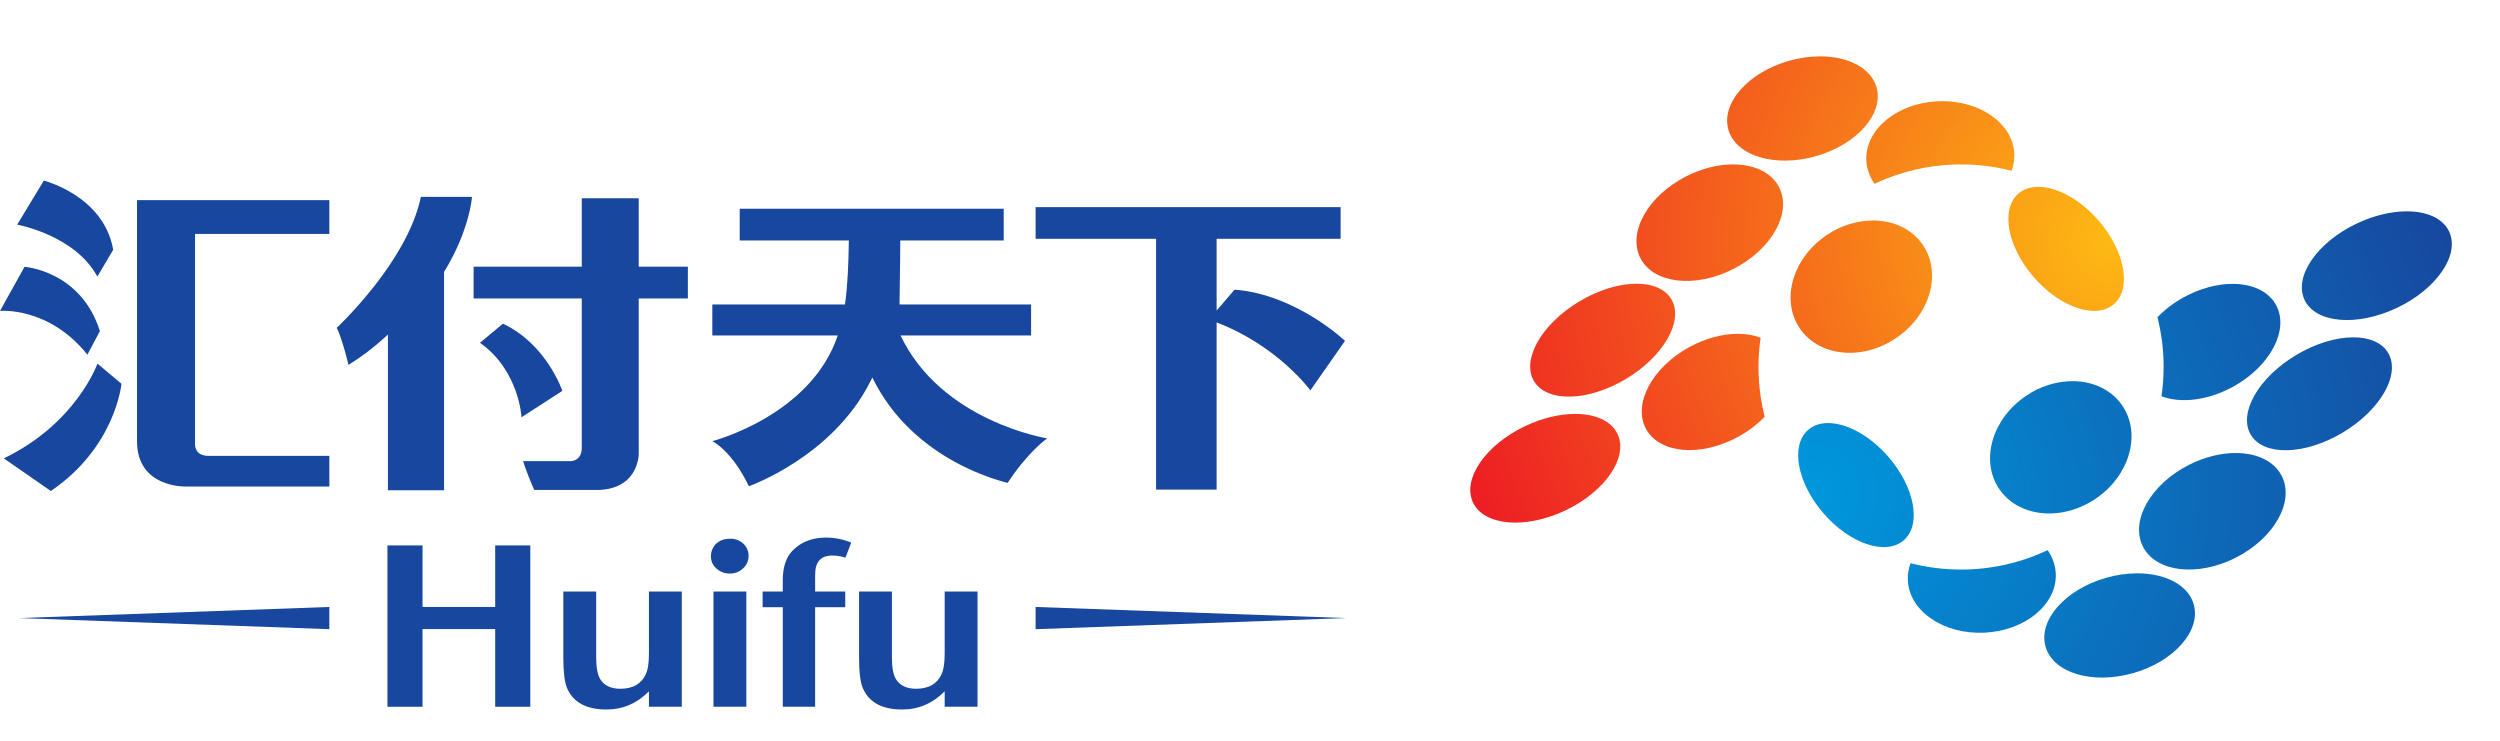 <svg id="图层_1" data-name="图层 1" xmlns="http://www.w3.org/2000/svg" xmlns:xlink="http://www.w3.org/1999/xlink" viewBox="18.344 -11.68 1907.063 565.348"><defs><style>.cls-1{fill:none;}.cls-2{fill:#17479e;}.cls-3{clip-path:url(#clip-path);}.cls-4{fill:url(#未命名的渐变_8);}.cls-5{clip-path:url(#clip-path-2);}.cls-6{fill:url(#未命名的渐变_8-2);}.cls-7{clip-path:url(#clip-path-3);}.cls-8{fill:url(#未命名的渐变_8-3);}.cls-9{clip-path:url(#clip-path-4);}.cls-10{fill:url(#未命名的渐变_8-4);}.cls-11{clip-path:url(#clip-path-5);}.cls-12{fill:url(#未命名的渐变_8-5);}.cls-13{clip-path:url(#clip-path-6);}.cls-14{fill:url(#未命名的渐变_8-6);}.cls-15{clip-path:url(#clip-path-7);}.cls-16{fill:url(#未命名的渐变_8-7);}.cls-17{clip-path:url(#clip-path-8);}.cls-18{fill:url(#未命名的渐变_8-8);}.cls-19{clip-path:url(#clip-path-9);}.cls-20{fill:url(#未命名的渐变_16);}.cls-21{clip-path:url(#clip-path-10);}.cls-22{fill:url(#未命名的渐变_16-2);}.cls-23{clip-path:url(#clip-path-11);}.cls-24{fill:url(#未命名的渐变_16-3);}.cls-25{clip-path:url(#clip-path-12);}.cls-26{fill:url(#未命名的渐变_16-4);}.cls-27{clip-path:url(#clip-path-13);}.cls-28{fill:url(#未命名的渐变_16-5);}.cls-29{clip-path:url(#clip-path-14);}.cls-30{fill:url(#未命名的渐变_16-6);}.cls-31{clip-path:url(#clip-path-15);}.cls-32{fill:url(#未命名的渐变_16-7);}.cls-33{clip-path:url(#clip-path-16);}.cls-34{fill:url(#未命名的渐变_16-8);}</style><clipPath id="clip-path"><path class="cls-1" d="M1496.516,65.566c-31.163,1.448-55.578,21.655-54.5,45.137A34.055,34.055,0,0,0,1448.25,128.537a155.163,155.163,0,0,1,104.569-9.967,33.293,33.293,0,0,0,2.075-13.048c-1.037-22.605-25.291-40.029-54.903-40.029q-1.726,0-3.475.072"/></clipPath><radialGradient id="未命名的渐变_8" cx="517.083" cy="1611.778" r="8.044" gradientTransform="matrix(-65.471, -0, -0, 65.576, 35444.213, -105477.001)" gradientUnits="userSpaceOnUse"><stop offset="0" stop-color="#fdb913"/><stop offset="1" stop-color="#ed1c24"/></radialGradient><clipPath id="clip-path-2"><path class="cls-1" d="M1307.008,253.079c-28.525,15.598-43.319,43.544-33.022,62.44,10.296,18.896,41.758,21.583,70.291,5.985a84.418,84.418,0,0,0,20.191-15.292,154.657,154.657,0,0,1-3.081-60.308,49.013,49.013,0,0,0-17.335-2.936c-11.568,0-24.584,3.314-37.045,10.112"/></clipPath><radialGradient id="未命名的渐变_8-2" cx="517.083" cy="1611.779" r="8.044" gradientTransform="matrix(-65.471, 0, 0, 65.576, 35502.857, -105395.139)" xlink:href="#未命名的渐变_8"/><clipPath id="clip-path-3"><path class="cls-1" d="M1181.918,313.291c-30.448,14.399-48.322,40.511-39.94,58.305,8.398,17.81,39.892,20.561,70.34,6.154,30.44-14.408,48.322-40.511,39.94-58.314-4.778-10.12-17.022-15.373-32.298-15.373-11.584,0-24.905,3.017-38.042,9.227"/></clipPath><radialGradient id="未命名的渐变_8-3" cx="517.084" cy="1611.779" r="8.044" gradientTransform="matrix(-65.471, 0, 0, 65.576, 35516.357, -105348.083)" xlink:href="#未命名的渐变_8"/><clipPath id="clip-path-4"><path class="cls-1" d="M1382.986,34.732c-31.228,8.897-51.902,32.387-46.198,52.473,5.703,20.062,35.636,29.12,66.848,20.224,31.212-8.897,51.894-32.387,46.198-52.465-4.223-14.834-21.671-23.65-43.093-23.65a87.242,87.242,0,0,0-23.755,3.419"/></clipPath><radialGradient id="未命名的渐变_8-4" cx="517.084" cy="1611.779" r="8.044" gradientTransform="matrix(-65.473, 0, 0, 65.578, 35428.924, -105442.783)" xlink:href="#未命名的渐变_8"/><clipPath id="clip-path-5"><path class="cls-1" d="M1223.283,218.135c-28.952,17.255-44.509,44.534-34.776,60.904,9.75,16.37,41.09,15.67,70.018-1.569,28.935-17.255,44.501-44.525,34.743-60.904-4.698-7.908-14.447-11.833-26.522-11.833-12.919,0-28.517,4.489-43.463,13.402"/></clipPath><radialGradient id="未命名的渐变_8-5" cx="517.083" cy="1611.778" r="8.044" gradientTransform="matrix(-65.47, -0, -0, 65.575, 35482.636, -105369.842)" xlink:href="#未命名的渐变_8"/><clipPath id="clip-path-6"><path class="cls-1" d="M1304.683,122.817c-29.273,14.866-44.944,42.764-35.041,62.287,9.886,19.531,41.637,23.304,70.886,8.446,29.241-14.874,44.92-42.772,35.017-62.295-5.816-11.487-19.186-17.529-35.17-17.521-11.19,0-23.65,2.96-35.693,9.082"/></clipPath><radialGradient id="未命名的渐变_8-6" cx="517.084" cy="1611.779" r="8.044" gradientTransform="matrix(-65.471, 0, 0, 65.576, 35455.581, -105407.908)" xlink:href="#未命名的渐变_8"/><clipPath id="clip-path-7"><path class="cls-1" d="M1558.007,136.026c-13.683,11.889-8.463,40.382,11.672,63.639,20.127,23.272,47.542,32.507,61.233,20.626,13.692-11.882,8.446-40.367-11.664-63.631-14.182-16.386-31.968-25.814-46.037-25.806-5.905,0-11.158,1.665-15.204,5.173"/></clipPath><radialGradient id="未命名的渐变_8-7" cx="517.083" cy="1611.778" r="8.044" gradientTransform="matrix(-65.47, 0, 0, 65.575, 35482.101, -105505.565)" xlink:href="#未命名的渐变_8"/><clipPath id="clip-path-8"><path class="cls-1" d="M1411.914,167.576c-26.015,17.424-35.347,49.191-20.827,70.951,14.52,21.76,47.365,25.283,73.396,7.851,26.04-17.408,35.363-49.175,20.843-70.943-8.309-12.452-22.629-18.928-38.226-18.928a63.694,63.694,0,0,0-35.186,11.069"/></clipPath><radialGradient id="未命名的渐变_8-8" cx="516.187" cy="1611.076" r="8.044" gradientTransform="matrix(-61.986, -0, -0, 62.086, 33626.628, -99789.439)" xlink:href="#未命名的渐变_8"/><clipPath id="clip-path-9"><path class="cls-1" d="M1514.294,422.791a154.5,154.5,0,0,1-38.541-4.851,33.078,33.078,0,0,0-2.075,13.048c1.078,23.498,27.206,41.396,58.37,39.964,31.172-1.432,55.586-21.655,54.5-45.129a33.98,33.98,0,0,0-6.226-17.842,153.879,153.879,0,0,1-66.028,14.81"/></clipPath><radialGradient id="未命名的渐变_16" cx="539.146" cy="1634.245" r="8.044" gradientTransform="matrix(65.471, 0, 0, -65.576, -33859.878, 107486.989)" gradientUnits="userSpaceOnUse"><stop offset="0" stop-color="#0097dc"/><stop offset="1" stop-color="#17479e"/></radialGradient><clipPath id="clip-path-10"><path class="cls-1" d="M1684.287,215.014a84.428,84.428,0,0,0-20.191,15.292,154.557,154.557,0,0,1,4.714,37.961,156.247,156.247,0,0,1-1.625,22.347c14.52,5.51,35.106,3.354,54.38-7.176,28.525-15.59,43.311-43.544,33.022-62.432-5.792-10.635-18.293-16.129-33.191-16.129-11.584,0-24.624,3.323-37.108,10.136"/></clipPath><radialGradient id="未命名的渐变_16-2" cx="539.146" cy="1634.245" r="8.044" gradientTransform="matrix(65.471, 0, 0, -65.576, -33917.367, 107405.097)" xlink:href="#未命名的渐变_16"/><clipPath id="clip-path-11"><path class="cls-1" d="M1816.254,158.776c-30.448,14.407-48.33,40.503-39.948,58.313,8.398,17.786,39.884,20.537,70.34,6.154,30.44-14.408,48.33-40.519,39.94-58.321-4.778-10.128-17.022-15.381-32.298-15.381-11.576,0-24.905,3.025-38.034,9.235"/></clipPath><radialGradient id="未命名的渐变_16-3" cx="539.146" cy="1634.245" r="8.044" gradientTransform="matrix(65.472, -0, -0, -65.576, -33930.166, 107358.618)" xlink:href="#未命名的渐变_16"/><clipPath id="clip-path-12"><path class="cls-1" d="M1624.928,429.089c-31.212,8.889-51.894,32.395-46.198,52.465,5.72,20.071,35.653,29.12,66.848,20.231,31.228-8.897,51.902-32.378,46.198-52.457-4.215-14.834-21.671-23.658-43.093-23.65a87.225,87.225,0,0,0-23.755,3.411"/></clipPath><radialGradient id="未命名的渐变_16-4" cx="539.145" cy="1634.245" r="8.044" gradientTransform="matrix(65.473, 0, 0, -65.578, -33843.101, 107453.566)" xlink:href="#未命名的渐变_16"/><clipPath id="clip-path-13"><path class="cls-1" d="M1770.04,259.064c-28.928,17.239-44.493,44.517-34.743,60.888,9.733,16.378,41.058,15.686,69.986-1.569,28.952-17.247,44.509-44.525,34.776-60.888-4.706-7.924-14.456-11.849-26.538-11.849-12.927,0-28.525,4.497-43.48,13.418"/></clipPath><radialGradient id="未命名的渐变_16-5" cx="539.146" cy="1634.245" r="8.044" gradientTransform="matrix(65.47, 0, 0, -65.575, -33896.753, 107379.966)" xlink:href="#未命名的渐变_16"/><clipPath id="clip-path-14"><path class="cls-1" d="M1688.044,342.967c-29.241,14.874-44.927,42.764-35.025,62.303,9.887,19.524,41.621,23.304,70.871,8.431,29.265-14.866,44.944-42.756,35.041-62.279-5.824-11.495-19.202-17.537-35.194-17.529-11.19,0-23.658,2.952-35.693,9.074"/></clipPath><radialGradient id="未命名的渐变_16-6" cx="539.146" cy="1634.245" r="8.044" gradientTransform="matrix(65.472, 0, 0, -65.577, -33869.644, 107418.748)" xlink:href="#未命名的渐变_16"/><clipPath id="clip-path-15"><path class="cls-1" d="M1397.66,316.227c-13.692,11.881-8.455,40.375,11.656,63.639,20.143,23.272,47.566,32.507,61.241,20.618,13.692-11.881,8.471-40.367-11.664-63.631-14.174-16.378-31.952-25.806-46.014-25.806-5.912,0-11.173,1.665-15.22,5.181"/></clipPath><radialGradient id="未命名的渐变_16-7" cx="539.146" cy="1634.245" r="8.044" gradientTransform="matrix(65.47, 0, -0, -65.575, -33895.381, 107515.529)" xlink:href="#未命名的渐变_16"/><clipPath id="clip-path-16"><path class="cls-1" d="M1564.081,290.14c-26.032,17.416-35.363,49.183-20.835,70.943,14.52,21.76,47.389,25.275,73.413,7.867,26.007-17.424,35.338-49.191,20.818-70.951-8.309-12.453-22.62-18.936-38.226-18.936a63.628,63.628,0,0,0-35.17,11.077"/></clipPath><radialGradient id="未命名的渐变_16-8" cx="539.753" cy="1634.544" r="8.044" gradientTransform="matrix(61.986, -0, -0, -62.086, -32056.253, 101783.616)" xlink:href="#未命名的渐变_16"/></defs><path class="cls-2" d="M960.113,209.277l-13.708,15.936v-54.709h94.594V146.322H808.332v24.181H900.223V361.782h46.182V234.287c46.697,17.762,71.522,51.814,71.522,51.814l26.426-37.76s-37.173-35.427-84.24-39.063"/><path class="cls-2" d="M705.313,244.228h99.573V220.554H704.533c.177-19.894.643-40.455.555-48.813h78.907V147.552H582.613v24.189H665.864c-.265,18.341-.925,34.76-2.952,48.813H561.714v23.674H657.417c-20.634,61.386-95.736,80.613-95.736,80.613s14.657,6.797,27.914,34.373c0,0,63.293-22.098,92.397-79.325.579-1.183,1.174-2.381,1.81-3.596,31.196,64.258,100.313,79.518,103.193,80.379,15.863-24.149,30.174-33.947,30.174-33.947s-80.645-12.775-111.857-78.497"/><path class="cls-2" d="M357.082,362.316V195.726C376.662,163.943,378.383,138.506,378.383,138.506H339.368c-10.104,49.513-64.153,99.871-64.153,99.871s3.982,7.497,8.937,28.292a190.298,190.298,0,0,0,30.11-23.176V362.316Z"/><path class="cls-2" d="M379.62,191.751v24.254h82.511v113.739c0,10.675-8.632,10.321-8.632,10.321h-36.127a221.024,221.024,0,0,0,8.511,22.009h47.373c32.354,0,32.322-27.463,32.322-27.463V216.005h37.487V191.751H505.578V139.584H462.13V191.751Z"/><path class="cls-2" d="M401.954,235.233l-17.488,14.568c29.957,21.116,31.703,56.809,31.703,56.809l31.148-20.159s-11.954-35.628-45.362-51.218"/><path class="cls-2" d="M92.604,199.316l12.091-20.457C97.575,137.608,51.787,126.088,51.787,126.088L31.451,159.674s44.027,7.891,61.153,39.642"/><path class="cls-2" d="M85.016,258.879l9.533-17.995c-14.56-46.158-57.509-49.014-57.509-49.014L18.344,225.503S55.493,221.915,85.016,258.879"/><path class="cls-2" d="M110.987,281.056,92.686,265.699S76.637,311.311,21.252,337.97L57.122,362.867c49.505-33.585,53.865-81.811,53.865-81.811"/><path class="cls-2" d="M122.868,140.987s.008,181.006.008,184.054c0,35.467,36.779,34.406,36.779,34.406h109.926v-23.385H177.288c-11.133,0-10.176-9.396-10.176-9.396V166.769H269.581V140.987Z"/><polygon class="cls-2" points="269.579 468.267 32.794 459.797 269.579 451.326 269.579 468.267"/><polygon class="cls-2" points="422.866 527.445 396.094 527.445 396.094 468.199 340.66 468.199 340.66 527.445 313.889 527.445 313.889 404.383 340.66 404.383 340.66 451.322 396.094 451.322 396.094 404.383 422.866 404.383 422.866 527.445"/><path class="cls-2" d="M538.436,527.445H513.378V515.66q-13.671,13.889-32.467,13.885-22.987,0-30.005-16.346-2.848-6.673-2.84-23.739V439.545h25.058v50.277q0,11.439,3.033,16.515,4.573,7.385,15.381,7.385,14.238,0,19.371-10.9c1.641-3.387,2.47-8.728,2.47-15.992V439.545H538.436Z"/><path class="cls-2" d="M589.364,412.478a12.559,12.559,0,0,1-4.175,9.404,14.159,14.159,0,0,1-10.055,3.958,14.821,14.821,0,0,1-10.168-3.789,11.68,11.68,0,0,1-4.272-9.05,13.07,13.07,0,0,1,3.99-9.935q3.982-3.777,10.635-3.773a14.063,14.063,0,0,1,10.064,3.773,12.439,12.439,0,0,1,3.982,9.412M587.659,527.447H562.593V439.547H587.659Z"/><path class="cls-2" d="M667.672,402.27l-4.4,11.439a33.556,33.556,0,0,0-9.935-1.593q-9.75,0-12.244,7.747-.941,2.462-.949,9.307v10.377h22.975v11.946H640.144v75.955h-24.68V451.494H600.083V439.548h15.381v-8.446q0-15.107,7.602-22.854,9.665-9.834,25.621-9.838a49.269,49.269,0,0,1,18.985,3.861"/><path class="cls-2" d="M764.028,527.445H738.97V515.66q-13.671,13.889-32.467,13.885-22.987,0-29.997-16.346-2.848-6.673-2.848-23.739V439.545h25.058v50.277q0,11.439,3.041,16.515,4.561,7.385,15.373,7.385,14.251,0,19.371-10.9c1.641-3.387,2.47-8.728,2.47-15.992V439.545h25.058Z"/><polygon class="cls-2" points="808.334 468.267 1045.135 459.797 808.334 451.326 808.334 468.267"/><g class="cls-3"><rect class="cls-4" x="1433.306" y="46.513" width="129.421" height="101.006" transform="translate(71.531 564.568) rotate(-21.853)"/></g><g class="cls-5"><rect class="cls-6" x="1249.79" y="227.594" width="128.577" height="124.883" transform="translate(-13.533 509.97) rotate(-21.853)"/></g><g class="cls-7"><rect class="cls-8" x="1121.764" y="283.585" width="150.706" height="129.052" transform="translate(-43.554 470.609) rotate(-21.853)"/></g><g class="cls-9"><rect class="cls-10" x="1319.733" y="11.207" width="147.148" height="125.225" transform="translate(72.641 523.924) rotate(-21.853)"/></g><g class="cls-11"><rect class="cls-12" x="1166.362" y="184.866" width="149.076" height="130.409" transform="translate(-3.915 479.862) rotate(-21.853)"/></g><g class="cls-13"><rect class="cls-14" x="1246.634" y="93.733" width="151.919" height="134.67" transform="translate(35.084 503.873) rotate(-21.853)"/></g><g class="cls-15"><rect class="cls-16" x="1529.069" y="115.823" width="130.791" height="131.372" transform="translate(47.011 606.539) rotate(-21.853)"/></g><g class="cls-17"><rect class="cls-18" x="1360.731" y="137.008" width="154.951" height="146.302" transform="translate(29.003 566.177) rotate(-22.492)"/></g><g class="cls-19"><rect class="cls-20" x="1465.584" y="389.048" width="129.934" height="102.27" transform="translate(-53.866 601.337) rotate(-21.853)"/></g><g class="cls-21"><rect class="cls-22" x="1650.734" y="189.4" width="127.502" height="122.203" transform="translate(29.955 656.172) rotate(-21.853)"/></g><g class="cls-23"><rect class="cls-24" x="1756.095" y="129.06" width="150.71" height="129.048" transform="translate(59.544 695.614) rotate(-21.853)"/></g><g class="cls-25"><rect class="cls-26" x="1561.684" y="405.564" width="147.145" height="125.218" transform="translate(-56.761 642.323) rotate(-21.853)"/></g><g class="cls-27"><rect class="cls-28" x="1713.133" y="225.781" width="149.072" height="130.414" transform="translate(20.144 686.322) rotate(-21.853)"/></g><g class="cls-29"><rect class="cls-30" x="1630.01" y="313.89" width="151.929" height="134.68" transform="translate(-19.317 662.398) rotate(-21.853)"/></g><g class="cls-31"><rect class="cls-32" x="1368.713" y="296.024" width="130.791" height="131.372" transform="translate(-31.587 559.799) rotate(-21.853)"/></g><g class="cls-33"><rect class="cls-34" x="1512.884" y="259.563" width="154.947" height="146.294" transform="translate(-6.307 633.702) rotate(-22.492)"/></g></svg>